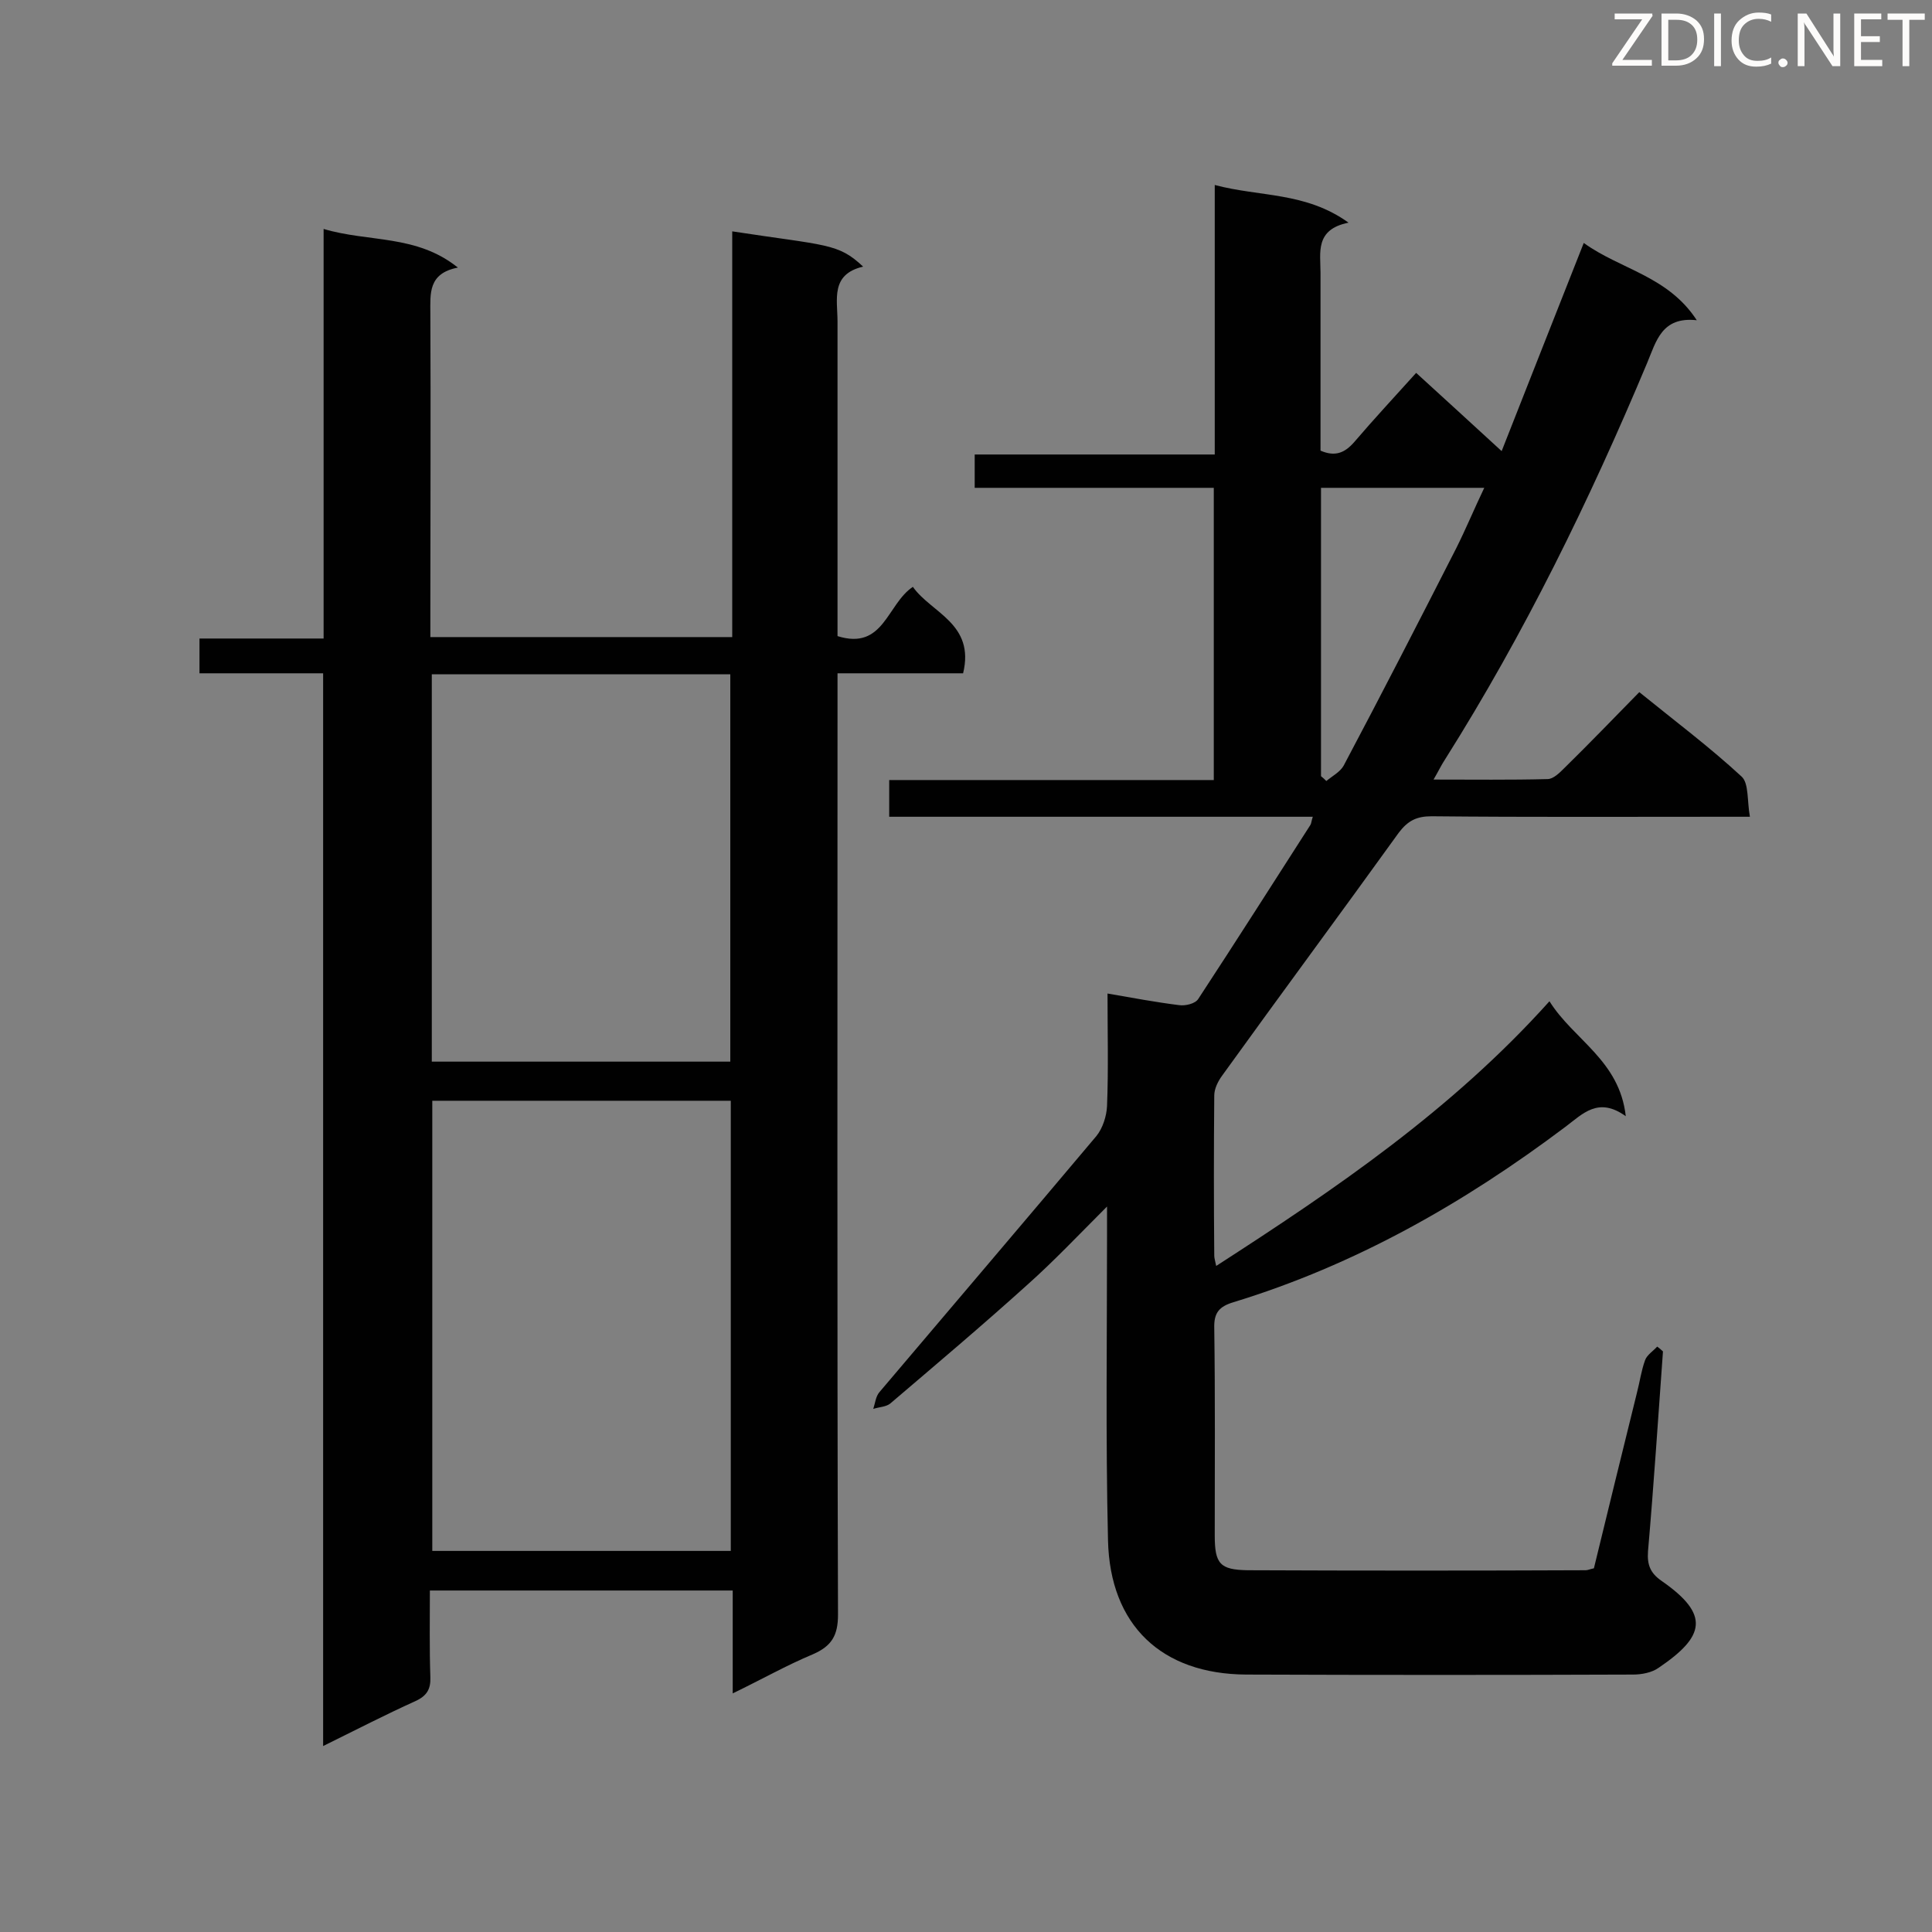 <svg enable-background="new 0 0 400 400" viewBox="0 0 400 400" xmlns="http://www.w3.org/2000/svg"><rect x="0" y="0" width="400" height="400" fill="#808080" stroke="none"/><path d="m344.3 279.8c-1 13.8-1.9 27.6-3.1 41.4-.2 2.8.5 4.5 2.8 6.1 10.1 7 9 11.5-.6 18-1.4 1-3.5 1.4-5.3 1.4-26.7.1-53.4.1-80.1 0-17.5-.1-28.2-10.2-28.6-27.8-.5-21.1-.2-42.3-.2-63.4 0-1.5 0-3.1 0-5.7-6 6-11 11.3-16.5 16.2-9.3 8.4-18.9 16.5-28.4 24.6-.9.7-2.3.7-3.5 1.1.4-1.2.5-2.6 1.3-3.5 15-17.7 30-35.3 44.9-53 1.3-1.6 2.1-4.1 2.2-6.2.3-7.6.1-15.1.1-23.3 5.2.9 10 1.8 14.8 2.4 1.3.2 3.4-.3 4-1.3 7.8-11.9 15.5-24 23.2-36 .2-.3.2-.8.5-1.7-29.3 0-58.3 0-87.7 0 0-2.7 0-4.9 0-7.6h67.2c0-20.3 0-40.2 0-60.5-16.4 0-32.8 0-49.5 0 0-2.4 0-4.4 0-6.9h49.7c0-18.6 0-36.7 0-55.8 9.4 2.5 18.8 1.4 27.7 7.8-7 1.4-5.8 6.2-5.8 10.4v36.8c3 1.3 5 .5 7-1.8 4.1-4.8 8.3-9.3 12.8-14.3 5.8 5.3 11.4 10.4 17.7 16.2 5.7-14.5 11.2-28.4 17-43.1 7.6 5.5 17.4 6.8 23.4 16-7.3-.8-8.4 4.4-10.3 8.9-11.9 28.4-25.4 56-41.8 82-.8 1.2-1.4 2.5-2.4 4.2 8.3 0 15.9.1 23.6-.1 1.2 0 2.5-1.3 3.5-2.3 5.2-5.1 10.2-10.3 15.5-15.7 7.4 6 14.6 11.4 21.2 17.5 1.5 1.4 1.1 5 1.7 8.3-2.4 0-4 0-5.5 0-20.1 0-40.2.1-60.4-.1-3.1 0-4.9.9-6.8 3.4-12.1 16.8-24.4 33.4-36.5 50.2-.9 1.2-1.7 2.8-1.7 4.2-.1 11.1-.1 22.2 0 33.2 0 .5.2 1.1.4 2.1 24.8-16 48.8-32.3 69-54.8 5 8 14.5 12.2 15.8 23.8-5.7-4.1-8.9-.5-12.5 2.2-21 15.8-43.5 28.6-68.7 36.3-3 .9-4.1 2.2-4 5.4.2 14.3.1 28.6.1 42.9 0 5.9 1.1 7.1 6.8 7.2 23.3.1 46.7.1 70 0 .4 0 .8-.2 1.7-.4 2.9-12 5.9-24.1 8.9-36.3.6-2.3.9-4.6 1.7-6.8.4-1.1 1.7-1.9 2.5-2.8.3.2.8.6 1.2 1zm-70.8-119.1c.4.3.8.7 1.1 1 1.2-1 2.9-1.9 3.6-3.2 7.9-14.9 15.6-29.9 23.3-45 2-4 3.7-8.1 5.8-12.5-11.6 0-22.6 0-33.8 0z" fill="#010101"/><path d="m199.4 139.4c-8.6 0-17 0-26 0v5.5c0 63.1-.1 126.3.1 189.4 0 4.3-1.3 6.5-5.2 8.2-5.5 2.3-10.6 5.2-16.6 8.1 0-7.4 0-14.2 0-21.3-21 0-41.6 0-62.7 0 0 6.1-.1 12 .1 17.9.1 2.5-.7 3.9-3.1 5-6.2 2.8-12.2 5.9-19.1 9.3 0-74.5 0-148.1 0-222.1-8.8 0-17.1 0-25.6 0 0-2.4 0-4.5 0-7.2h25.7c0-28.4 0-56.3 0-84.8 9.4 2.8 19.2 1.1 27.8 8-6.2 1.2-5.7 5.4-5.7 9.5.1 20.7 0 41.4 0 62.1v4.9h62.5c0-28.1 0-56 0-84 19.6 3 21.9 2.4 27.1 7.3-6.8 1.6-5.3 6.8-5.3 11.4v60.4 4.7c9.6 3 10.2-6.6 15.6-10.2 3.8 5.4 12.9 7.6 10.4 17.9zm-48.1 181.7c0-31.4 0-62.3 0-93.2-20.8 0-41.3 0-61.8 0v93.2zm-.1-101.3c0-27.1 0-53.7 0-80.2-20.8 0-41.3 0-61.8 0v80.2z" fill="#010101"/><g fill="#fcfbfa"><path d="m342.2 3.2-6.3 9.2h6.1v1.2h-8.2v-.5l6.2-9.1h-5.7v-1.2h7.8v.4z"/><path d="m344 13.7v-10.9h3.1c1.6 0 3 .5 4.1 1.4 1.1 1 1.6 2.2 1.6 3.9s-.5 3-1.6 4-2.5 1.5-4.2 1.5h-3zm1.4-9.6v8.4h1.6c1.4 0 2.5-.4 3.2-1.1.8-.8 1.2-1.8 1.2-3.2s-.4-2.4-1.2-3.1-1.8-1-3.1-1z"/><path d="m356.3 2.8v10.9h-1.4v-10.9z"/><path d="m366.6 13.2c-.8.4-1.8.6-3 .6-1.6 0-2.8-.5-3.7-1.5s-1.4-2.3-1.4-3.9c0-1.7.5-3.2 1.6-4.2s2.4-1.6 4-1.6c1 0 1.9.1 2.6.4v1.5c-.8-.4-1.6-.6-2.6-.6-1.2 0-2.2.4-3 1.2s-1.1 1.9-1.1 3.3c0 1.3.4 2.3 1.1 3.1s1.6 1.1 2.8 1.1c1.1 0 2-.2 2.8-.7v1.3z"/><path d="m368.2 13c0-.3.1-.5.3-.6.2-.2.4-.3.6-.3.3 0 .5.1.7.3s.3.4.3.6-.1.5-.3.6c-.2.2-.4.3-.7.3s-.5-.1-.6-.3c-.2-.2-.3-.4-.3-.6z"/><path d="m381.1 13.7h-1.7l-5.5-8.4c-.2-.2-.3-.5-.4-.7 0 .2.1.8.1 1.5v7.6h-1.4v-10.9h1.8l5.3 8.3c.3.4.4.6.4.8 0-.3-.1-.8-.1-1.6v-7.5h1.4v10.9z"/><path d="m389.7 13.7h-5.8v-10.9h5.6v1.2h-4.2v3.5h3.9v1.2h-3.9v3.7h4.4z"/><path d="m398.4 4.1h-3.1v9.6h-1.4v-9.6h-3.1v-1.3h7.7v1.3z"/></g></svg>